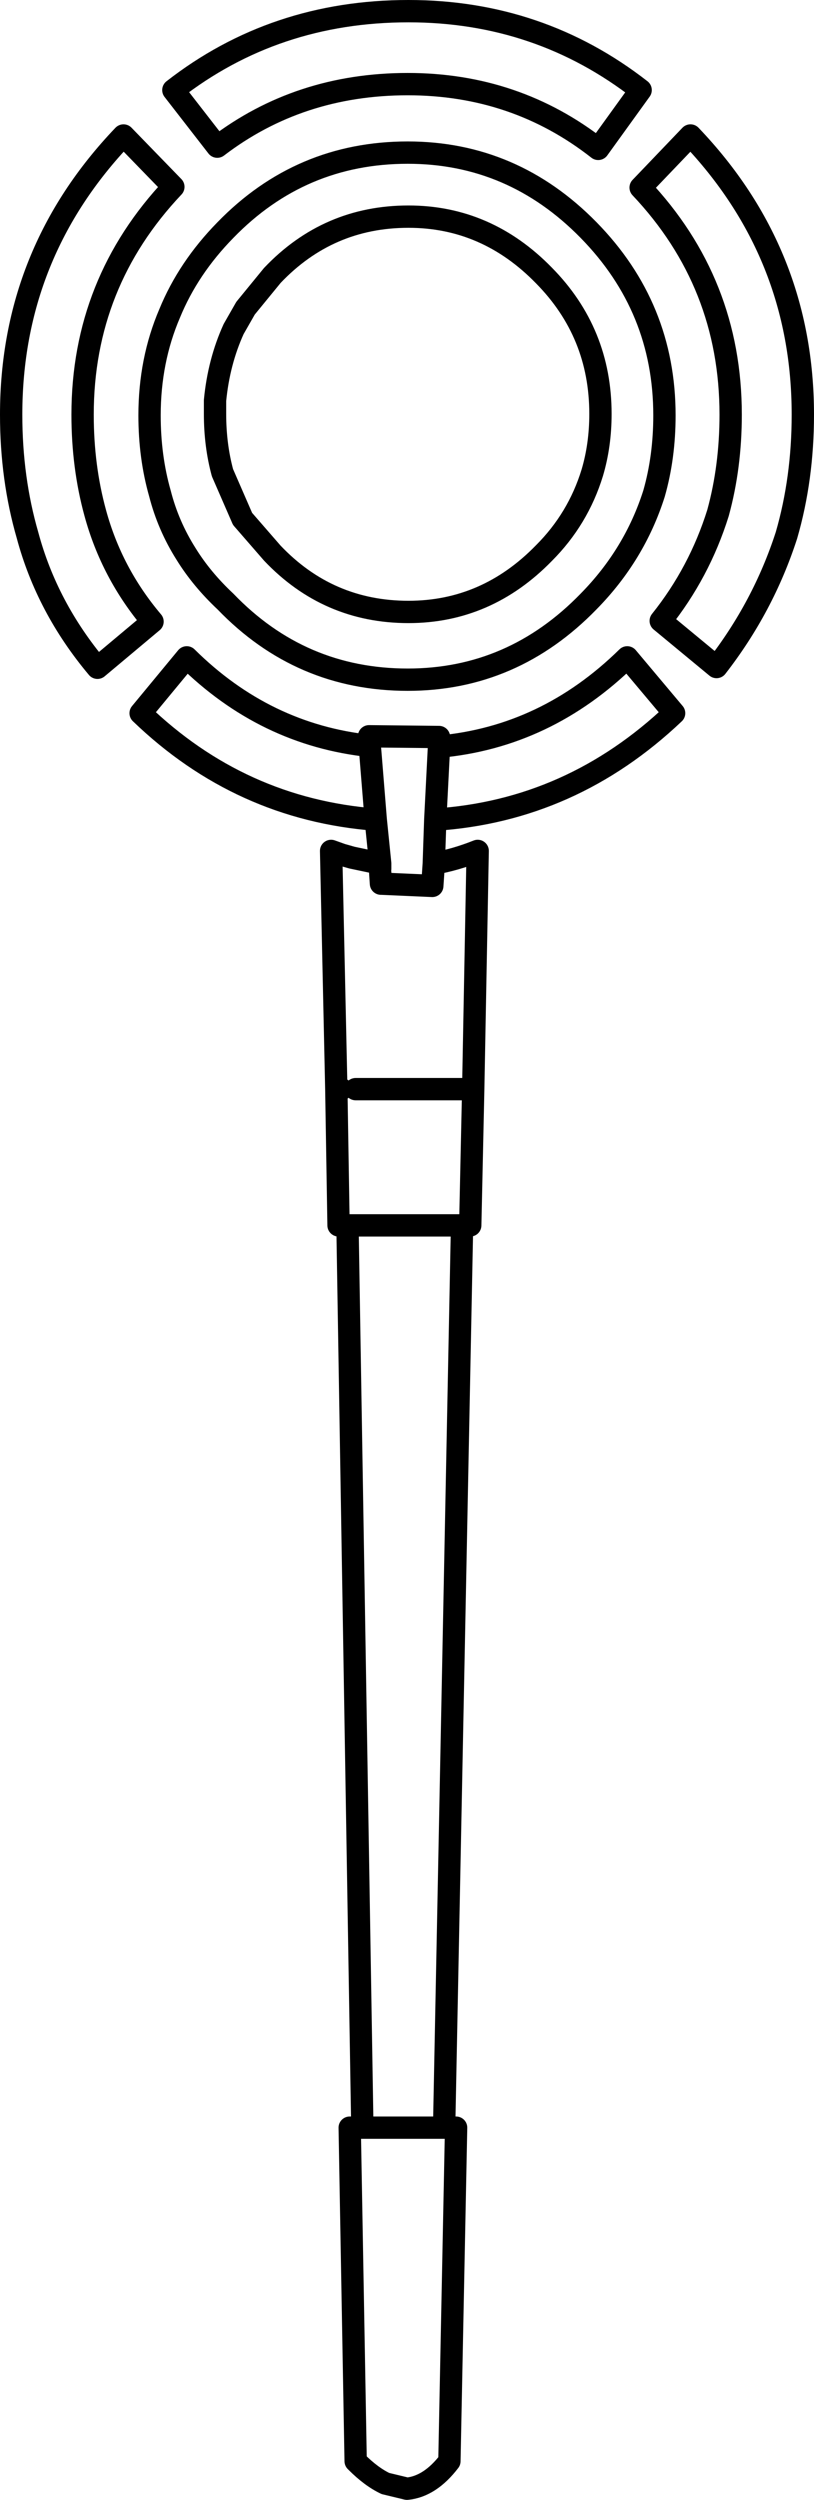 <?xml version="1.0" encoding="UTF-8" standalone="no"?>
<svg xmlns:xlink="http://www.w3.org/1999/xlink" height="167.9px" width="54.7px" xmlns="http://www.w3.org/2000/svg">
  <g transform="matrix(1.0, 0.0, 0.0, 1.0, 26.2, 108.0)">
    <path d="M16.85 -101.95 L14.0 -98.0 Q8.45 -102.35 1.2 -102.35 -6.1 -102.35 -11.6 -98.15 L-14.55 -101.95 Q-7.75 -107.25 1.25 -107.25 10.05 -107.25 16.85 -101.95 M20.2 -98.9 Q27.75 -91.0 27.75 -80.15 27.75 -75.85 26.65 -72.05 25.1 -67.25 21.95 -63.2 L18.2 -66.3 Q20.8 -69.55 22.05 -73.55 22.9 -76.65 22.9 -80.15 22.9 -89.0 16.85 -95.4 L20.2 -98.9 M13.6 -76.25 Q12.65 -73.15 10.35 -70.85 6.5 -66.9 1.25 -66.9 -4.15 -66.9 -7.9 -70.85 L-9.9 -73.15 -11.25 -76.25 Q-11.75 -78.1 -11.75 -80.2 L-11.75 -80.3 -11.75 -80.45 -11.75 -80.55 -11.75 -80.9 -11.75 -81.0 -11.75 -81.1 Q-11.5 -83.7 -10.5 -85.9 L-9.7 -87.3 -7.9 -89.5 Q-4.15 -93.45 1.25 -93.45 6.5 -93.45 10.35 -89.5 14.15 -85.65 14.15 -80.2 14.15 -78.1 13.6 -76.25 M18.45 -80.1 Q18.45 -77.3 17.75 -74.85 16.45 -70.75 13.35 -67.6 8.25 -62.35 1.2 -62.35 -6.0 -62.35 -11.05 -67.6 -12.65 -69.1 -13.7 -70.8 -14.9 -72.7 -15.45 -74.85 -16.15 -77.3 -16.15 -80.1 -16.15 -83.8 -14.8 -86.95 -13.55 -90.0 -11.05 -92.55 -6.0 -97.75 1.2 -97.75 8.25 -97.75 13.35 -92.55 18.45 -87.35 18.45 -80.1 M-1.85 34.9 L4.45 34.9 4.0 57.3 Q2.7 59.0 1.15 59.15 L-0.3 58.8 Q-1.25 58.35 -2.25 57.35 L-2.3 57.3 -2.7 34.9 -1.85 34.9 -2.85 -25.7 -3.45 -25.7 -3.6 -34.85 -3.95 -50.85 -3.25 -50.6 -2.55 -50.4 -0.65 -50.0 -0.95 -52.95 Q-10.05 -53.65 -16.75 -60.1 L-13.65 -63.85 Q-8.4 -58.65 -1.35 -57.9 L-1.4 -58.55 3.3 -58.5 3.3 -57.85 Q10.5 -58.5 15.95 -63.85 L19.1 -60.1 Q12.2 -53.55 3.05 -52.95 L2.95 -50.0 Q4.4 -50.25 5.9 -50.85 L5.6 -34.85 5.4 -25.7 4.85 -25.7 3.65 34.65 M3.05 -52.95 L3.3 -57.85 M2.95 -50.0 L2.85 -48.5 -0.55 -48.65 -0.6 -48.65 -0.65 -49.4 M-14.55 -95.45 Q-20.65 -89.0 -20.65 -80.15 -20.65 -76.65 -19.8 -73.55 -18.7 -69.5 -15.95 -66.25 L-19.65 -63.15 Q-23.05 -67.2 -24.35 -72.05 -25.45 -75.85 -25.45 -80.15 -25.45 -91.0 -17.9 -98.9 L-14.55 -95.45 M-0.95 -52.95 L-1.35 -57.9 M-0.65 -49.65 L-0.65 -50.0 M-3.6 -34.85 L-3.25 -34.85 M5.6 -34.85 L-2.3 -34.85 M4.85 -25.7 L-2.85 -25.7" fill="none" stroke="#000000" stroke-linecap="round" stroke-linejoin="round" stroke-width="1.5"/>
  </g>
</svg>
